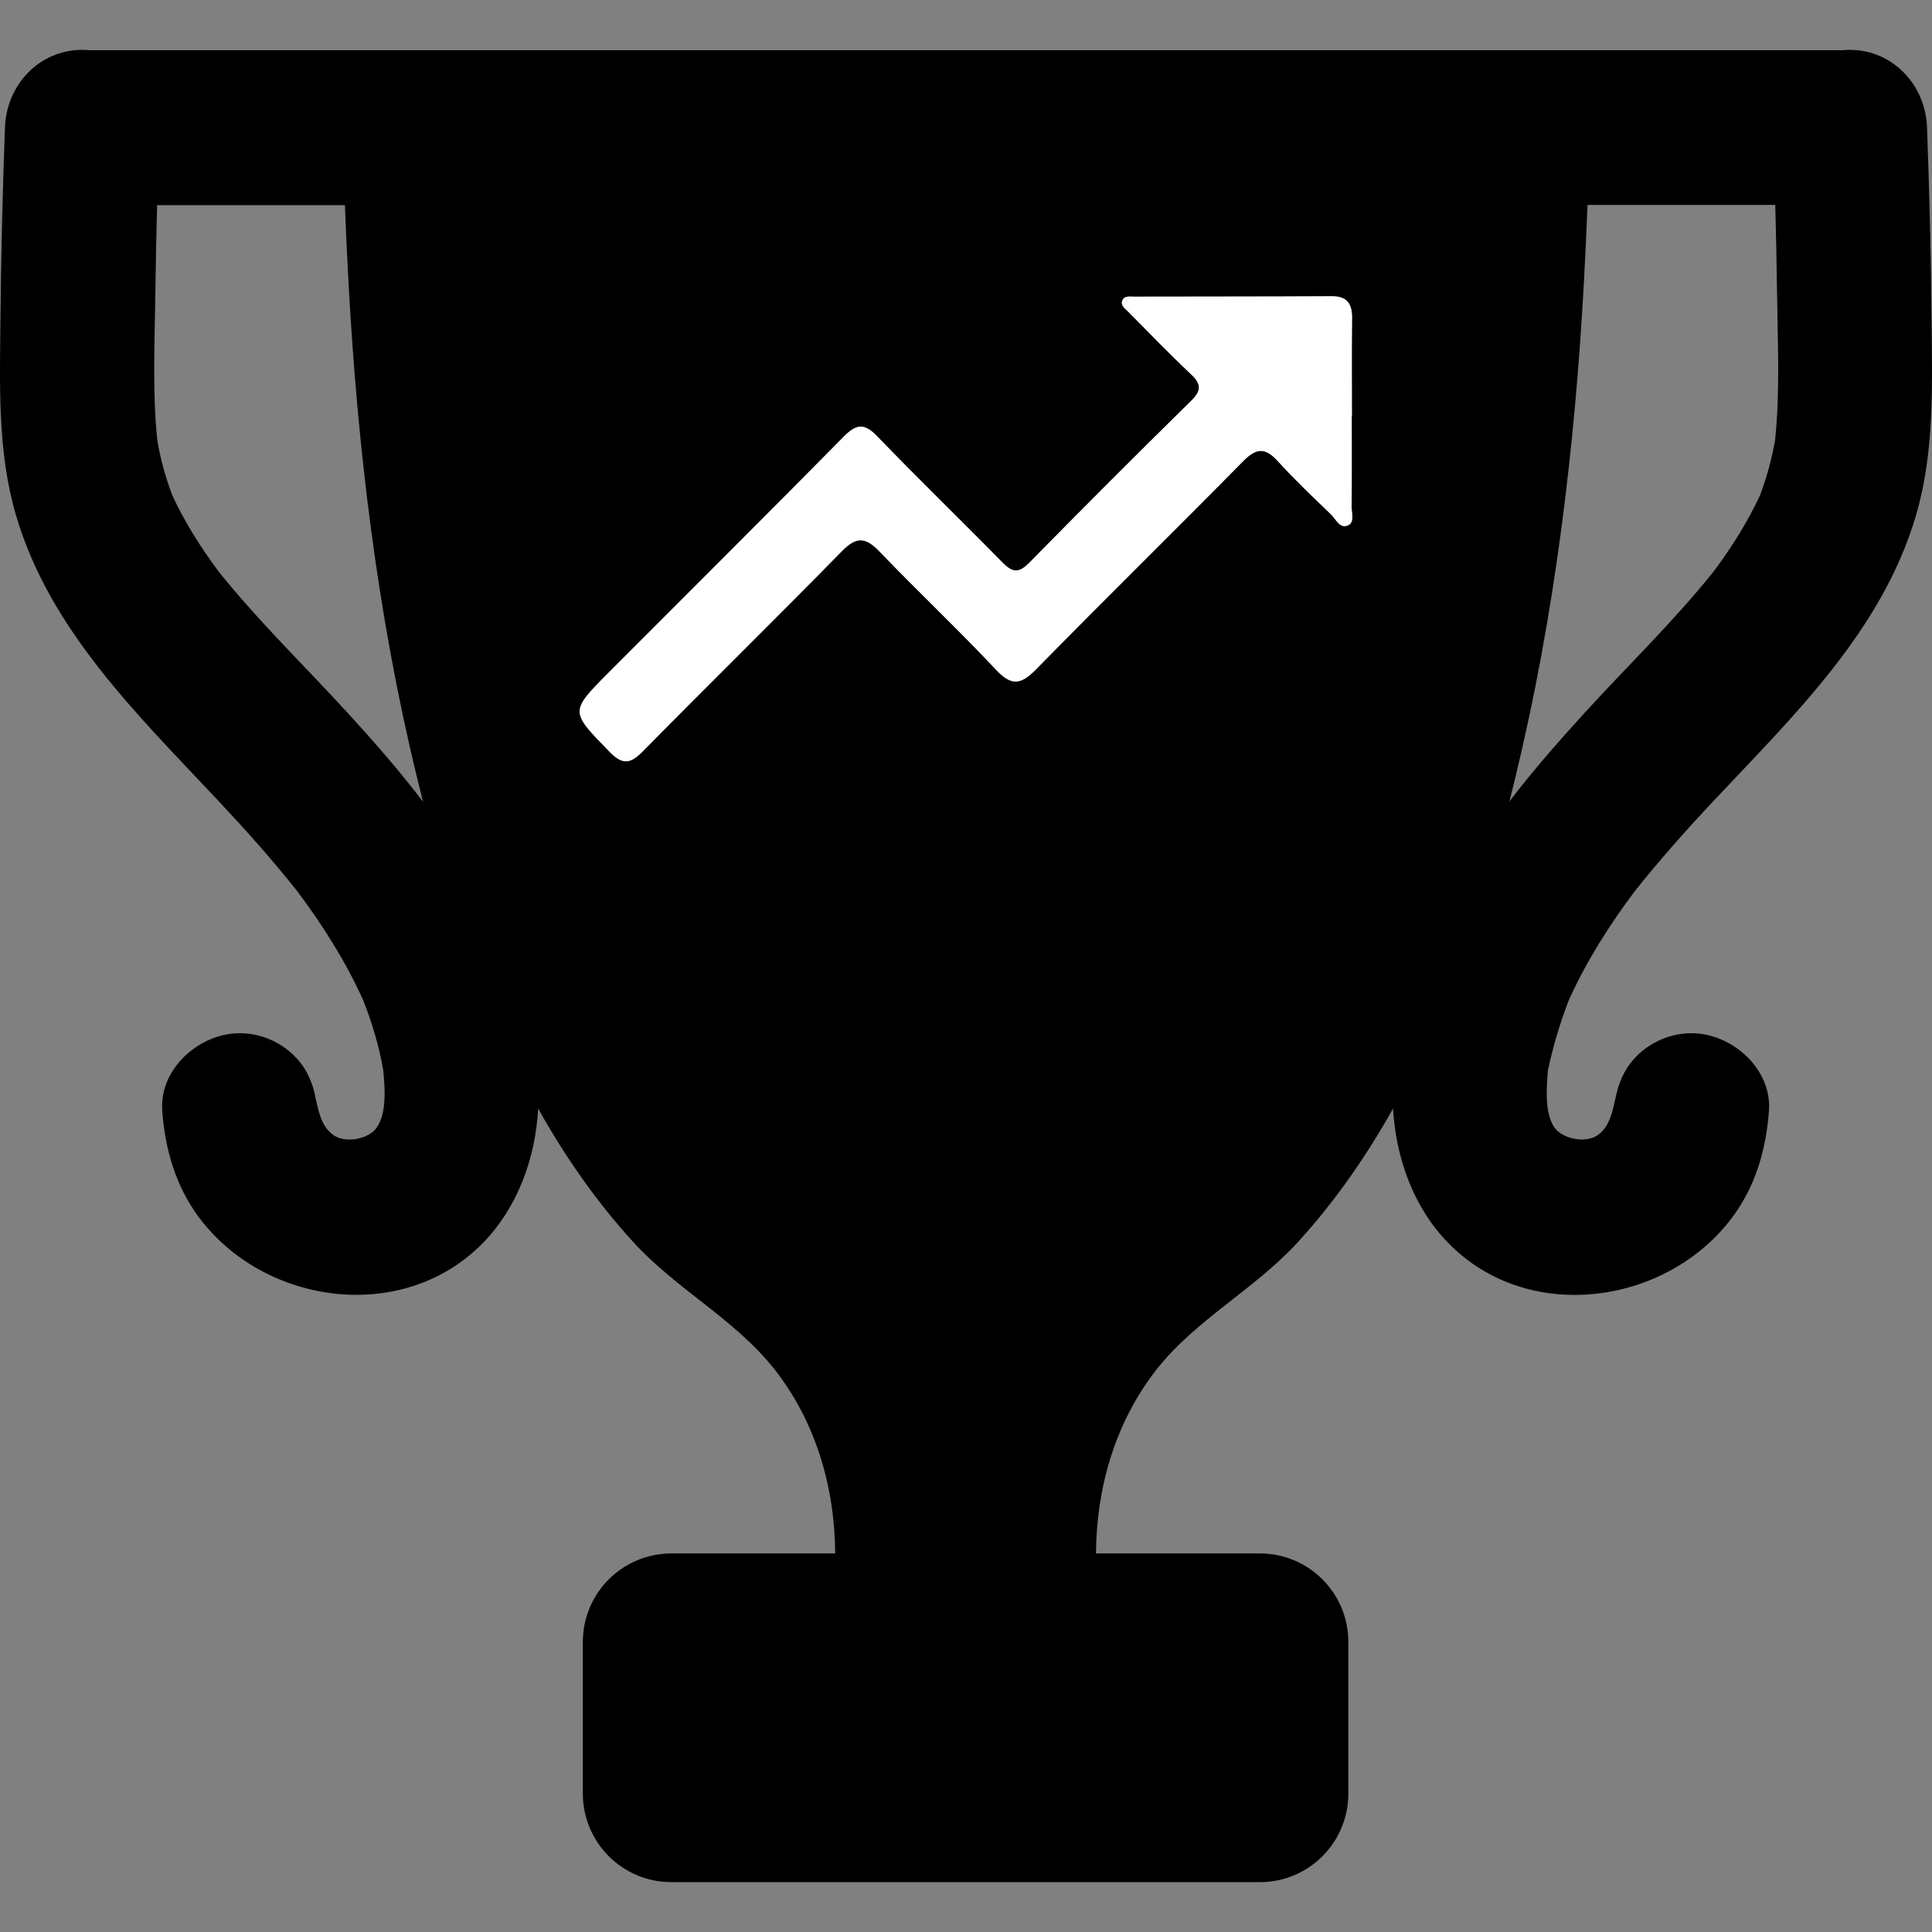 <?xml version="1.0" encoding="utf-8"?>
<!-- Generator: Adobe Illustrator 17.0.0, SVG Export Plug-In . SVG Version: 6.00 Build 0)  -->
<!DOCTYPE svg PUBLIC "-//W3C//DTD SVG 1.1//EN" "http://www.w3.org/Graphics/SVG/1.1/DTD/svg11.dtd">
<svg version="1.1" id="Capa_1" xmlns="http://www.w3.org/2000/svg" xmlns:xlink="http://www.w3.org/1999/xlink" x="0px" y="0px"
	 width="981.555px" height="981.555px" viewBox="0 0 981.555 981.555" enable-background="new 0 0 981.555 981.555"
	 xml:space="preserve">
<rect x="0" y="0" width="981.555" height="981.555" fill="#808080" stroke="none"/>
<g>
	<path fill="none" d="M870.626,290.327c9.101-12.2,17.201-25,23.601-38.8c3.4-9.1,5.9-18.3,7.6-27.9c2.601-24.9,1.3-50.3,1-75.2
		c-0.2-14.7-0.5-29.5-0.899-44.3h-95.4c-0.5,13-1.1,25.9-1.8,38.8c-4.601,84.6-14.8,169.4-34.8,251.8c-1,4.1-2,8.3-3.101,12.5
		c11.8-15.5,24.7-30.2,37.799-44.6C826.626,338.527,850.227,315.827,870.626,290.327z"/>
	<path fill="none" d="M177.028,143.027c-0.7-12.9-1.3-25.9-1.8-38.8h-95.4c-0.4,14.7-0.7,29.5-0.9,44.3c-0.3,24.9-1.6,50.3,1,75.2
		c1.6,9.6,4.2,18.8,7.6,27.9c6.4,13.8,14.5,26.6,23.6,38.8c20.4,25.5,44,48.2,66,72.3c13.1,14.3,25.9,29,37.8,44.6
		c-1-4.199-2.1-8.3-3.1-12.5C191.728,312.427,181.628,227.627,177.028,143.027z"/>
	<path d="M797.127,507.927c8.9-19.6,20.4-37.799,33.301-55c12.8-16.101,26.5-31.5,40.6-46.5c40.4-43,85.1-86,102.3-144.3
		c9.601-32.3,8.3-66.7,8-100c-0.3-32.5-1.1-65-2.3-97.5c-0.8-21.4-17.3-39.3-39.3-39.3c-1.3,0-2.601,0.1-4,0.2h-889.9
		c-1.3-0.1-2.6-0.2-4-0.2c-22,0-38.5,17.9-39.3,39.3c-1.2,32.5-2,65-2.3,97.5c-0.3,33.3-1.6,67.7,8,100
		c17.2,58.2,62,101.3,102.3,144.3c14.1,15,27.8,30.3,40.6,46.5c12.9,17.2,24.4,35.399,33.3,55c4.6,11.6,8.2,23.6,10.3,35.9
		c0.8,8.5,1.9,21.5-3.3,29c-4,5.9-15.4,8-21.5,4.199c-7.3-4.6-8.4-14.299-10.2-22c-1.7-7.1-5-13.5-10.2-18.6
		c-7.3-7.299-17.4-11.5-27.8-11.5c-20.3,0-40.8,17.9-39.3,39.301c1.3,18,6,35.6,16.2,50.799c32.1,47.5,105.2,59.102,146.9,16.301
		c17.6-18.199,26.5-43,27.9-68.1c13.6,24.299,29.5,47.199,48.3,67.799c21.899,24,51.7,39.201,71.8,64.701
		c20.9,26.6,30.6,59.9,30.8,93.5h-83.2c-24.899,0-45,20.1-45,45v77c0,24.9,20.1,45,45,45h298.9c24.9,0,45-20.1,45-45v-77
		c0-24.9-20.1-45-45-45h-83.2c0.2-33.6,9.9-66.9,30.8-93.5c20.101-25.5,49.9-40.701,71.801-64.701
		c18.8-20.6,34.699-43.5,48.3-67.799c1.5,25.1,10.3,50,27.899,68.1c41.601,42.9,114.801,31.199,146.9-16.301
		c10.2-15.1,14.9-32.699,16.2-50.799c1.5-21.4-19-39.301-39.3-39.301c-10.4,0-20.4,4.201-27.801,11.5
		c-5.199,5.201-8.5,11.6-10.199,18.6c-1.9,7.602-2.9,17.4-10.2,22c-6,3.801-17.4,1.602-21.5-4.199c-5.101-7.5-4-20.5-3.3-29
		C789.027,531.526,792.627,519.526,797.127,507.927z M177.128,362.727c-22-24.1-45.6-46.8-66-72.3c-9.1-12.2-17.2-25-23.6-38.8
		c-3.4-9.1-6-18.3-7.6-27.9c-2.6-24.9-1.3-50.3-1-75.2c0.2-14.8,0.5-29.6,0.9-44.3h95.4c0.5,12.9,1.1,25.9,1.8,38.8
		c4.6,84.6,14.7,169.4,34.8,251.8c1,4.2,2.1,8.301,3.1,12.5C203.028,391.727,190.228,377.027,177.128,362.727z M684.916,266.88
		c-4.269,1.944-6.2-3.153-8.694-5.544c-9.227-8.844-18.503-17.683-27.095-27.128c-6.317-6.945-10.868-6.659-17.435,0.002
		c-34.845,35.342-70.287,70.095-105.021,105.544c-7.585,7.741-12.343,9.346-20.543,0.602c-19.244-20.52-39.781-39.823-59.259-60.132
		c-7.008-7.307-11.671-7.839-19.104-0.25c-33.41,34.113-67.518,67.542-101.018,101.569c-6.335,6.435-10.256,7.385-17.092,0.364
		c-19.925-20.464-20.306-20.229-0.463-40.144c39.809-39.952,79.833-79.691,119.424-119.857c6.479-6.573,10.462-7.066,17.101-0.174
		c20.863,21.66,42.517,42.557,63.569,64.04c5.048,5.151,8.307,5.582,13.645,0.145c27.129-27.635,54.517-55.021,82.135-82.169
		c5.315-5.224,5.442-8.532,0.04-13.609c-10.954-10.295-21.378-21.156-31.973-31.829c-1.52-1.531-3.901-3.029-2.967-5.549
		c0.967-2.611,3.77-2.047,5.914-2.052c33.463-0.085,66.927-0.014,100.39-0.205c7.93-0.045,10.518,3.782,10.43,11.143
		c-0.2,16.541-0.063,33.087-0.063,49.63c-0.03,0-0.06,0-0.09,0c0,15.416,0.073,30.833-0.06,46.247
		C686.659,260.755,688.261,265.357,684.916,266.88z M766.827,407.227c1.101-4.2,2.101-8.4,3.101-12.5
		c20-82.4,30.199-167.2,34.8-251.8c0.7-12.9,1.3-25.8,1.8-38.8h95.4c0.399,14.8,0.699,29.6,0.899,44.3c0.3,24.9,1.601,50.3-1,75.2
		c-1.7,9.6-4.2,18.8-7.6,27.9c-6.4,13.8-14.5,26.6-23.601,38.8c-20.399,25.5-44,48.2-66,72.3
		C791.527,377.027,778.627,391.727,766.827,407.227z"/>
	<path fill="#FFFFFF" d="M686.747,211.275c0.03,0,0.06,0,0.09,0c0-16.544-0.137-33.089,0.063-49.63
		c0.089-7.361-2.5-11.188-10.43-11.143c-33.463,0.192-66.927,0.121-100.39,0.205c-2.144,0.005-4.946-0.559-5.914,2.052
		c-0.933,2.52,1.447,4.018,2.967,5.549c10.596,10.673,21.02,21.533,31.973,31.829c5.402,5.077,5.275,8.385-0.04,13.609
		c-27.618,27.147-55.006,54.533-82.135,82.169c-5.338,5.437-8.597,5.007-13.645-0.145c-21.051-21.483-42.705-42.38-63.569-64.04
		c-6.639-6.892-10.622-6.399-17.101,0.174c-39.592,40.166-79.616,79.904-119.424,119.857c-19.844,19.916-19.463,19.68,0.463,40.144
		c6.836,7.021,10.758,6.071,17.092-0.364c33.499-34.027,67.607-67.456,101.018-101.569c7.433-7.589,12.096-7.057,19.104,0.25
		c19.478,20.309,40.015,39.612,59.259,60.132c8.2,8.744,12.957,7.139,20.543-0.602c34.734-35.449,70.176-70.202,105.021-105.544
		c6.567-6.661,11.118-6.947,17.435-0.002c8.592,9.446,17.869,18.284,27.095,27.128c2.495,2.391,4.426,7.488,8.694,5.544
		c3.345-1.523,1.743-6.125,1.771-9.357C686.82,242.107,686.747,226.691,686.747,211.275z"/>
</g>
</svg>
